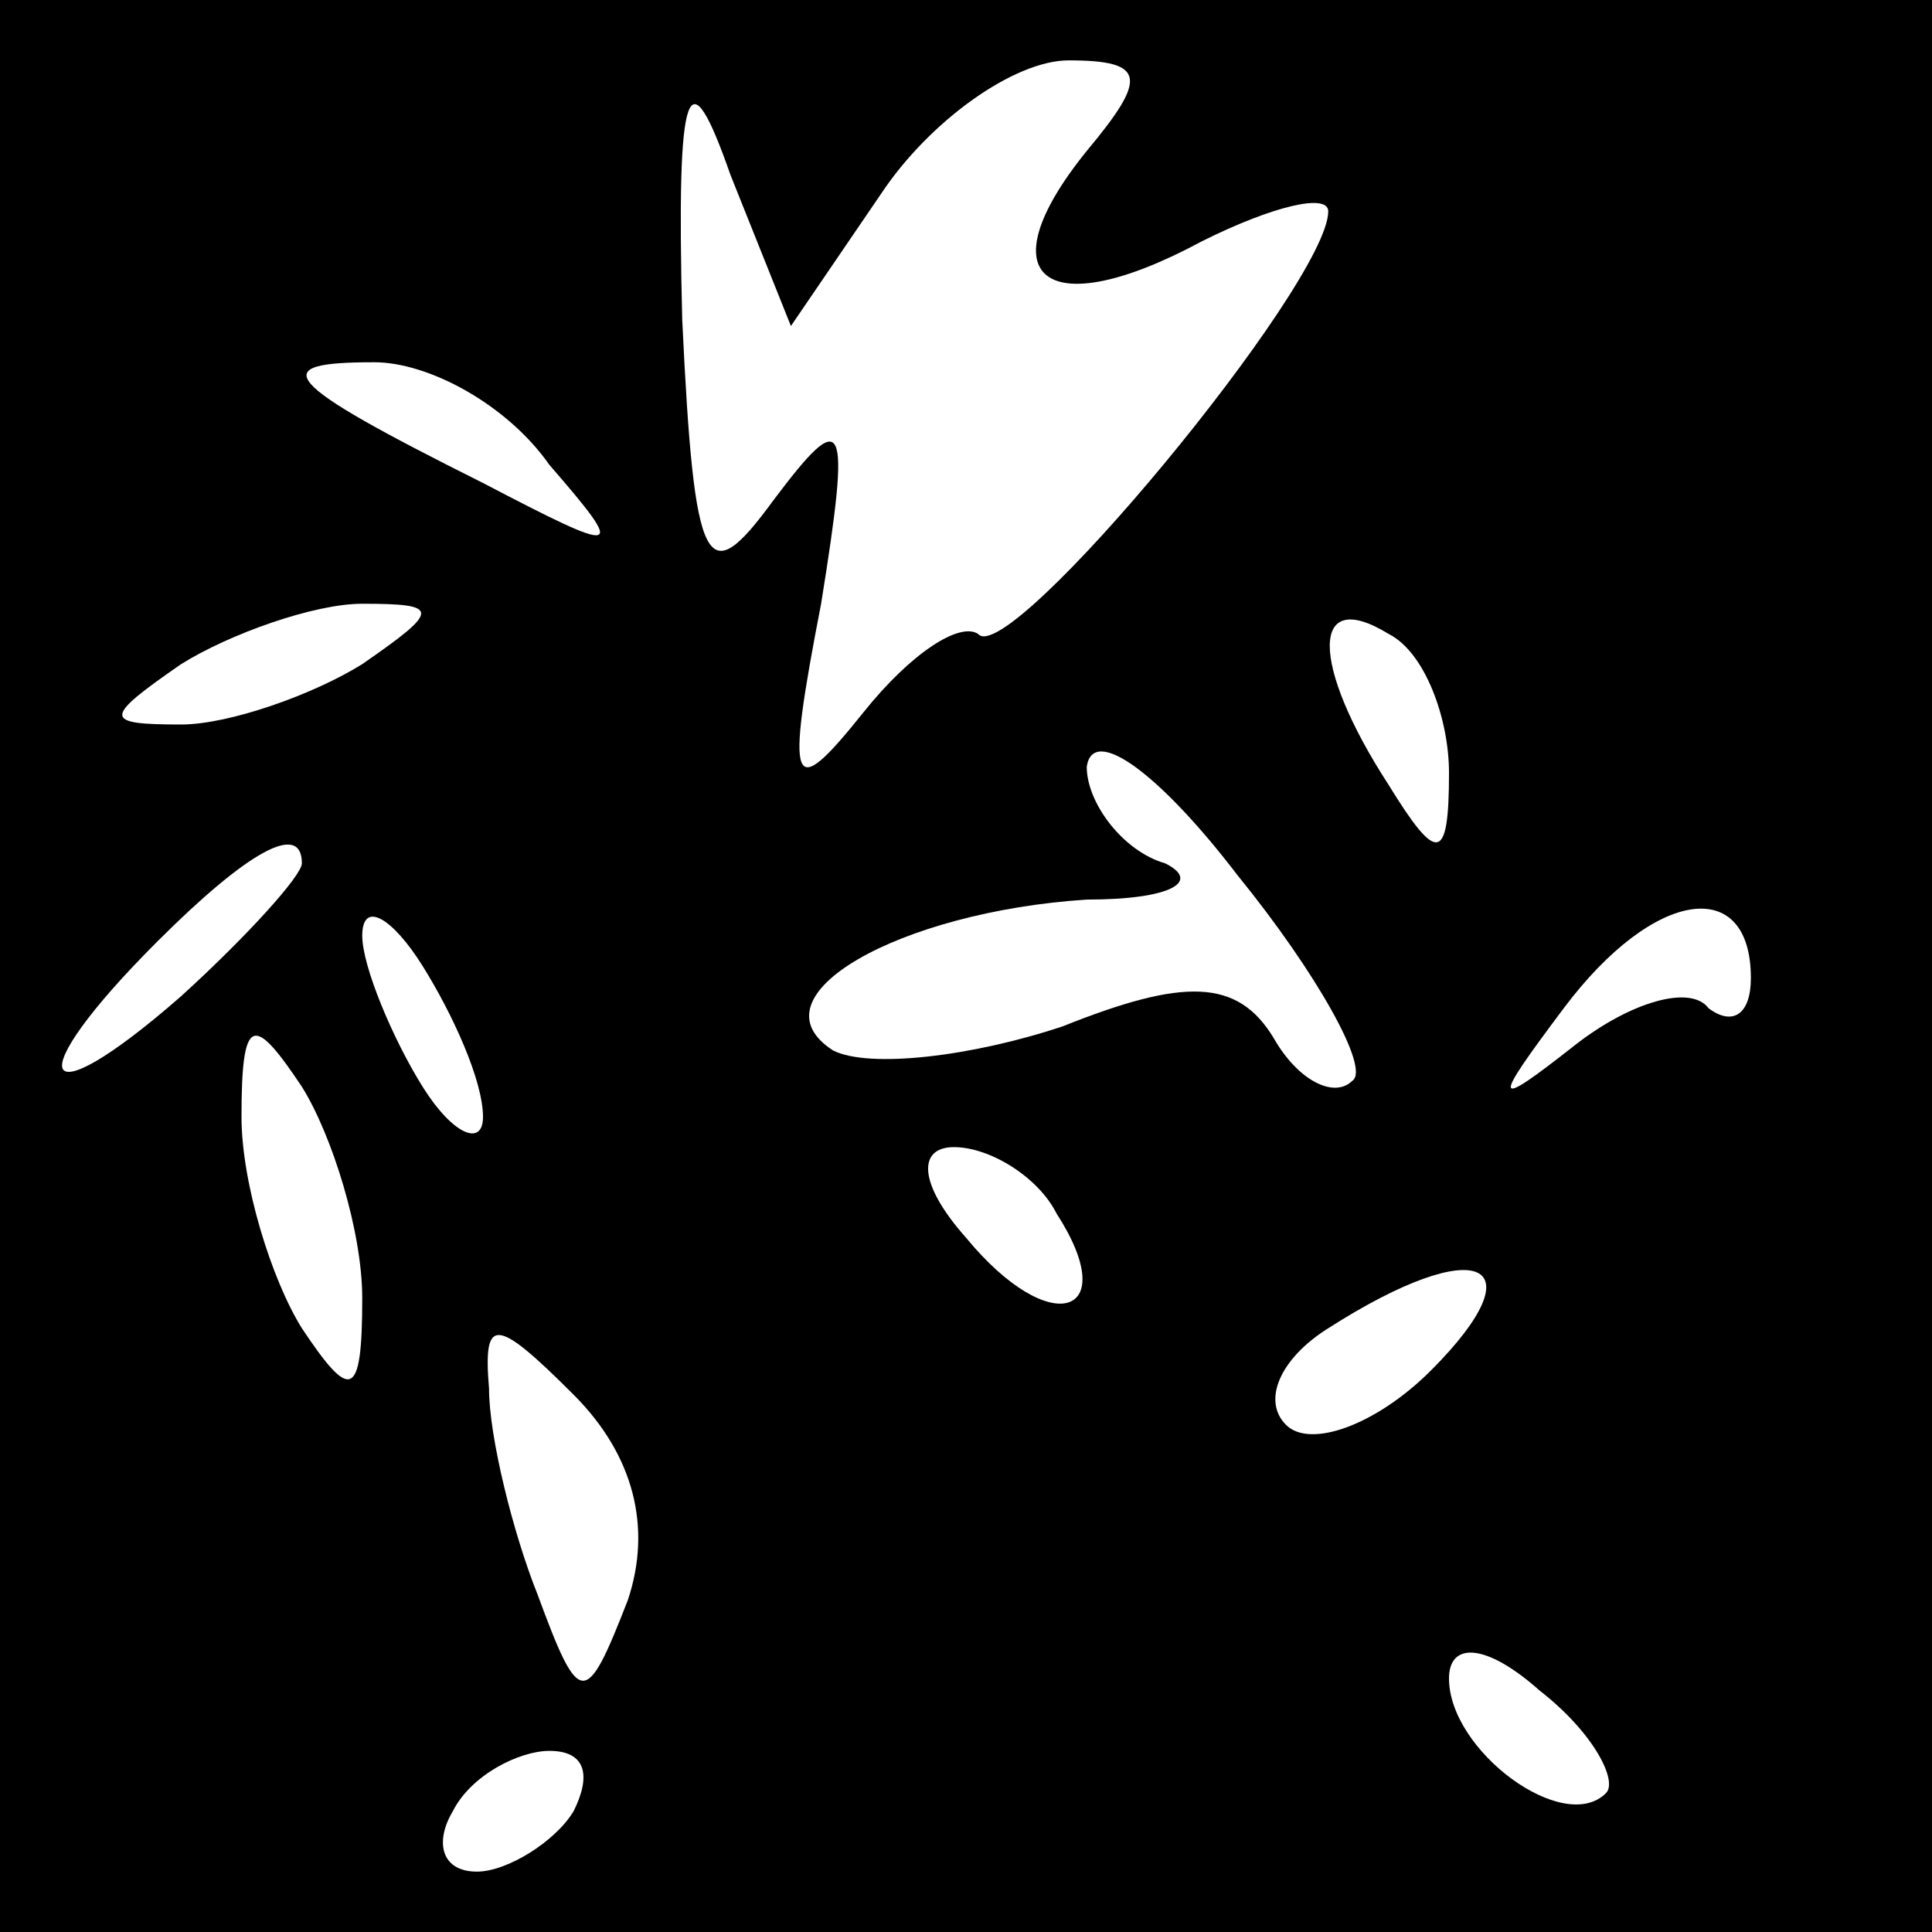 <?xml version="1.0" standalone="no"?>
<!DOCTYPE svg PUBLIC "-//W3C//DTD SVG 20010904//EN"
 "http://www.w3.org/TR/2001/REC-SVG-20010904/DTD/svg10.dtd">
<svg version="1.0" xmlns="http://www.w3.org/2000/svg"
 width="32pt" height="32pt" viewBox="0 0 32 32"
 preserveAspectRatio="xMidYMid meet">
<rect x="0" y="0" width="32" height="32" fill="#808080" stroke="none"/>
<g transform="translate(0,32) scale(0.1,-0.1)"
fill="#000000" stroke="none">
<path fill="#000000" stroke="none" d="M0 160 l0 -160 160 0 160 0 0 160 0
160 -160 0 -160 0 0 -160z"/>
<path fill="#ffffff" stroke="none" d="M146 288 c8 12 22 22 31 22 13 0 13 -3
3 -15 -17 -21 -7 -29 19 -15 12 6 21 8 21 5 0 -12 -53 -76 -58 -70 -3 2 -11
-3 -19 -13 -12 -15 -13 -13 -7 18 5 31 4 33 -8 17 -11 -15 -13 -12 -15 30 -1
40 1 44 8 24 l10 -25 15 22z"/>
<path fill="#ffffff" stroke="none" d="M91 243 c13 -15 12 -15 -11 -3 -34 17
-36 20 -18 20 9 0 22 -7 29 -17z"/>
<path fill="#ffffff" stroke="none" d="M60 210 c-8 -5 -22 -10 -30 -10 -13 0
-13 1 0 10 8 5 22 10 30 10 13 0 13 -1 0 -10z"/>
<path fill="#ffffff" stroke="none" d="M240 192 c0 -15 -2 -15 -10 -2 -13 20
-13 33 0 25 6 -3 10 -14 10 -23z"/>
<path fill="#ffffff" stroke="none" d="M224 141 c-3 -3 -9 0 -13 7 -6 10 -15
10 -35 2 -15 -5 -32 -7 -38 -4 -14 9 11 23 42 25 14 0 19 3 13 6 -7 2 -13 10
-13 16 1 7 12 -1 25 -18 13 -16 22 -32 19 -34z"/>
<path fill="#ffffff" stroke="none" d="M50 177 c0 -2 -9 -12 -20 -22 -24 -21
-27 -14 -4 9 15 15 24 20 24 13z"/>
<path fill="#ffffff" stroke="none" d="M80 135 c0 -5 -5 -3 -10 5 -5 8 -10 20
-10 25 0 6 5 3 10 -5 5 -8 10 -19 10 -25z"/>
<path fill="#ffffff" stroke="none" d="M290 158 c0 -6 -3 -8 -7 -5 -3 4 -13 1
-22 -6 -14 -11 -14 -10 -2 6 15 20 31 22 31 5z"/>
<path fill="#ffffff" stroke="none" d="M60 105 c0 -17 -2 -17 -10 -5 -5 8 -10
24 -10 35 0 17 2 17 10 5 5 -8 10 -24 10 -35z"/>
<path fill="#ffffff" stroke="none" d="M175 119 c11 -17 -1 -21 -15 -4 -8 9
-8 15 -2 15 6 0 14 -5 17 -11z"/>
<path fill="#ffffff" stroke="none" d="M237 93 c-9 -9 -20 -13 -24 -9 -4 4 -1
11 7 16 25 16 35 11 17 -7z"/>
<path fill="#ffffff" stroke="none" d="M104 55 c-7 -18 -8 -18 -15 1 -4 10 -8
26 -8 34 -1 12 1 12 14 -1 10 -10 13 -22 9 -34z"/>
<path fill="#ffffff" stroke="none" d="M266 23 c-7 -7 -26 7 -26 19 0 6 6 6
15 -2 9 -7 13 -15 11 -17z"/>
<path fill="#ffffff" stroke="none" d="M95 20 c-3 -5 -11 -10 -16 -10 -6 0 -7
5 -4 10 3 6 11 10 16 10 6 0 7 -4 4 -10z"/>
</g>
</svg>
